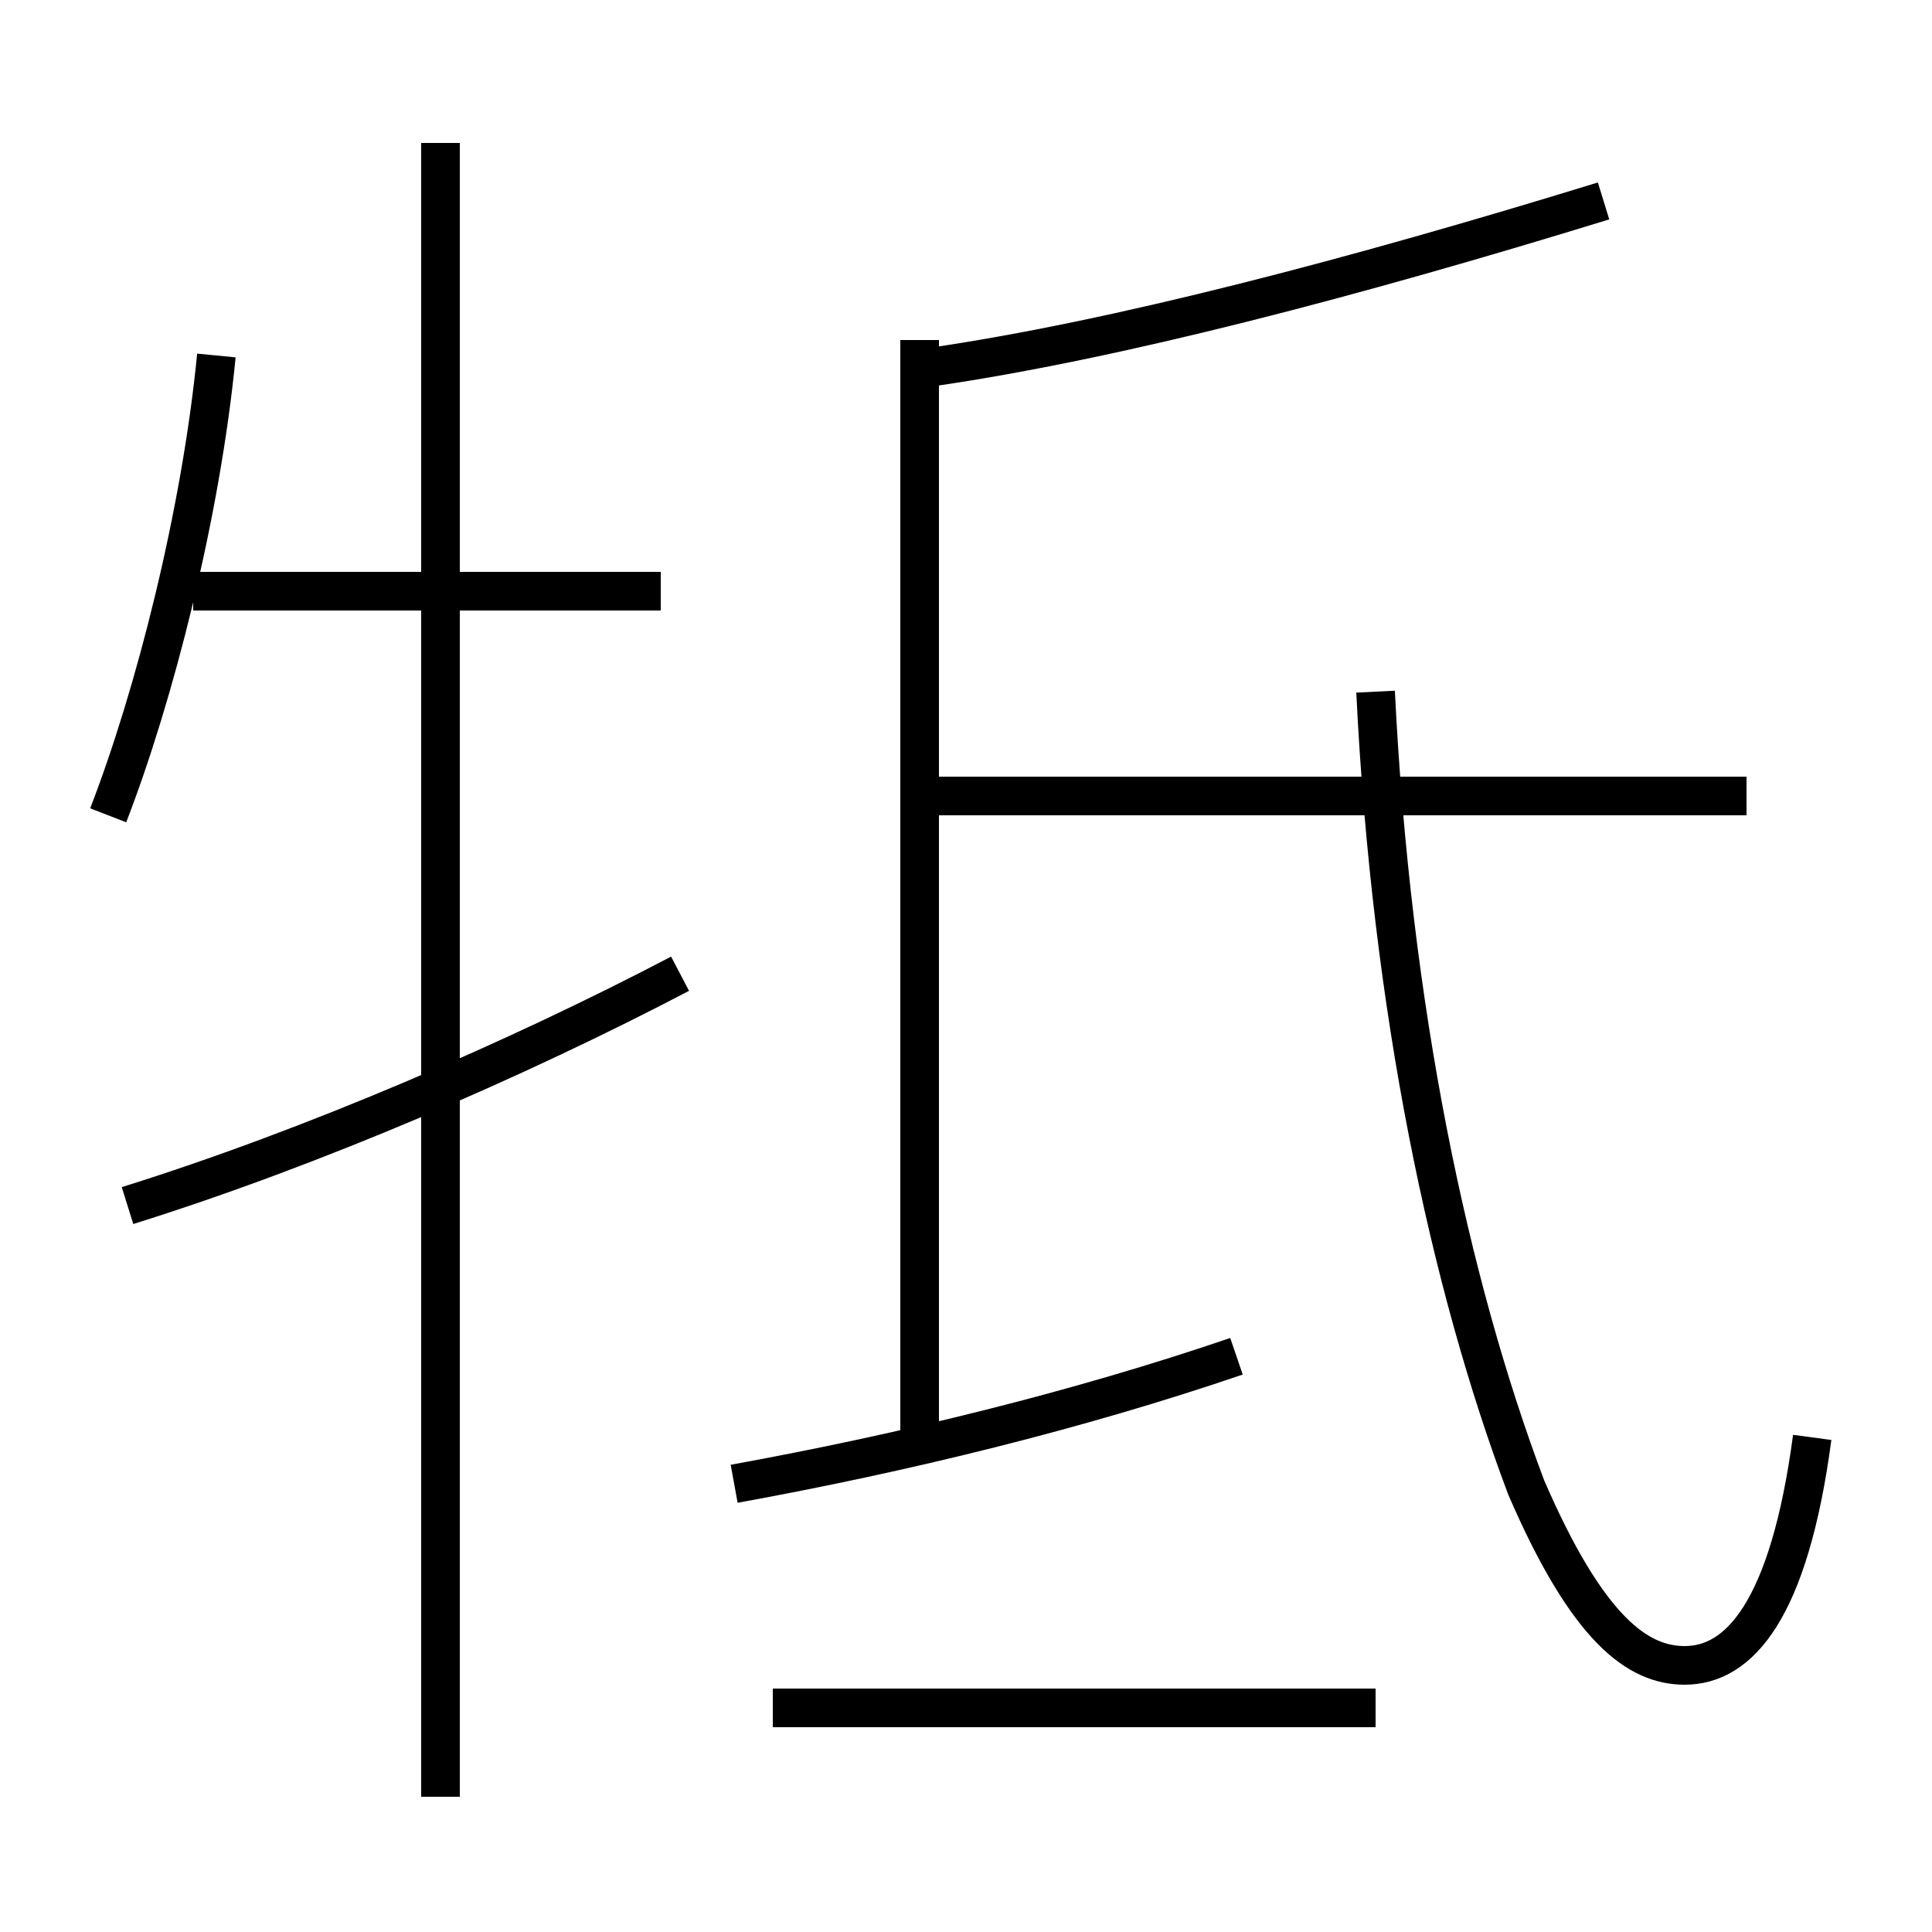 <?xml version='1.0' encoding='utf8'?>
<svg viewBox="0.0 -6.0 50.0 50.0" version="1.1" xmlns="http://www.w3.org/2000/svg">
<rect x="0.0" y="-6.0" width="50.0" height="50.0" fill="#808080" stroke="none"/>
<rect x="-1000" y="-1000" width="2000" height="2000" stroke="white" fill="white"/>
<g style="fill:white;stroke:#000000;  stroke-width:1">
<path d="M 46.9 -6.8 C 46.3 -2.3 45.0 -0.9 43.6 -0.9 C 42.4 -0.9 41.1 -1.8 39.5 -5.5 C 37.5 -10.8 36.0 -17.9 35.6 -26.1 M 3.3 -12.8 C 8.1 -14.3 13.4 -16.6 17.6 -18.8 M 11.4 2.5 L 11.4 -40.3 M 19.0 -5.6 C 23.4 -6.4 27.9 -7.5 32.0 -8.9 M 35.6 0.2 L 20.0 0.2 M 2.8 -22.9 C 4.0 -26.0 5.2 -30.7 5.6 -34.8 M 17.1 -28.7 L 5.0 -28.7 M 23.8 -6.5 L 23.8 -35.2 M 45.2 -23.4 L 23.9 -23.4 M 24.1 -34.5 C 28.9 -35.2 35.0 -36.8 41.5 -38.8" transform="translate(0.0, 38.0)" />
</g>
</svg>
